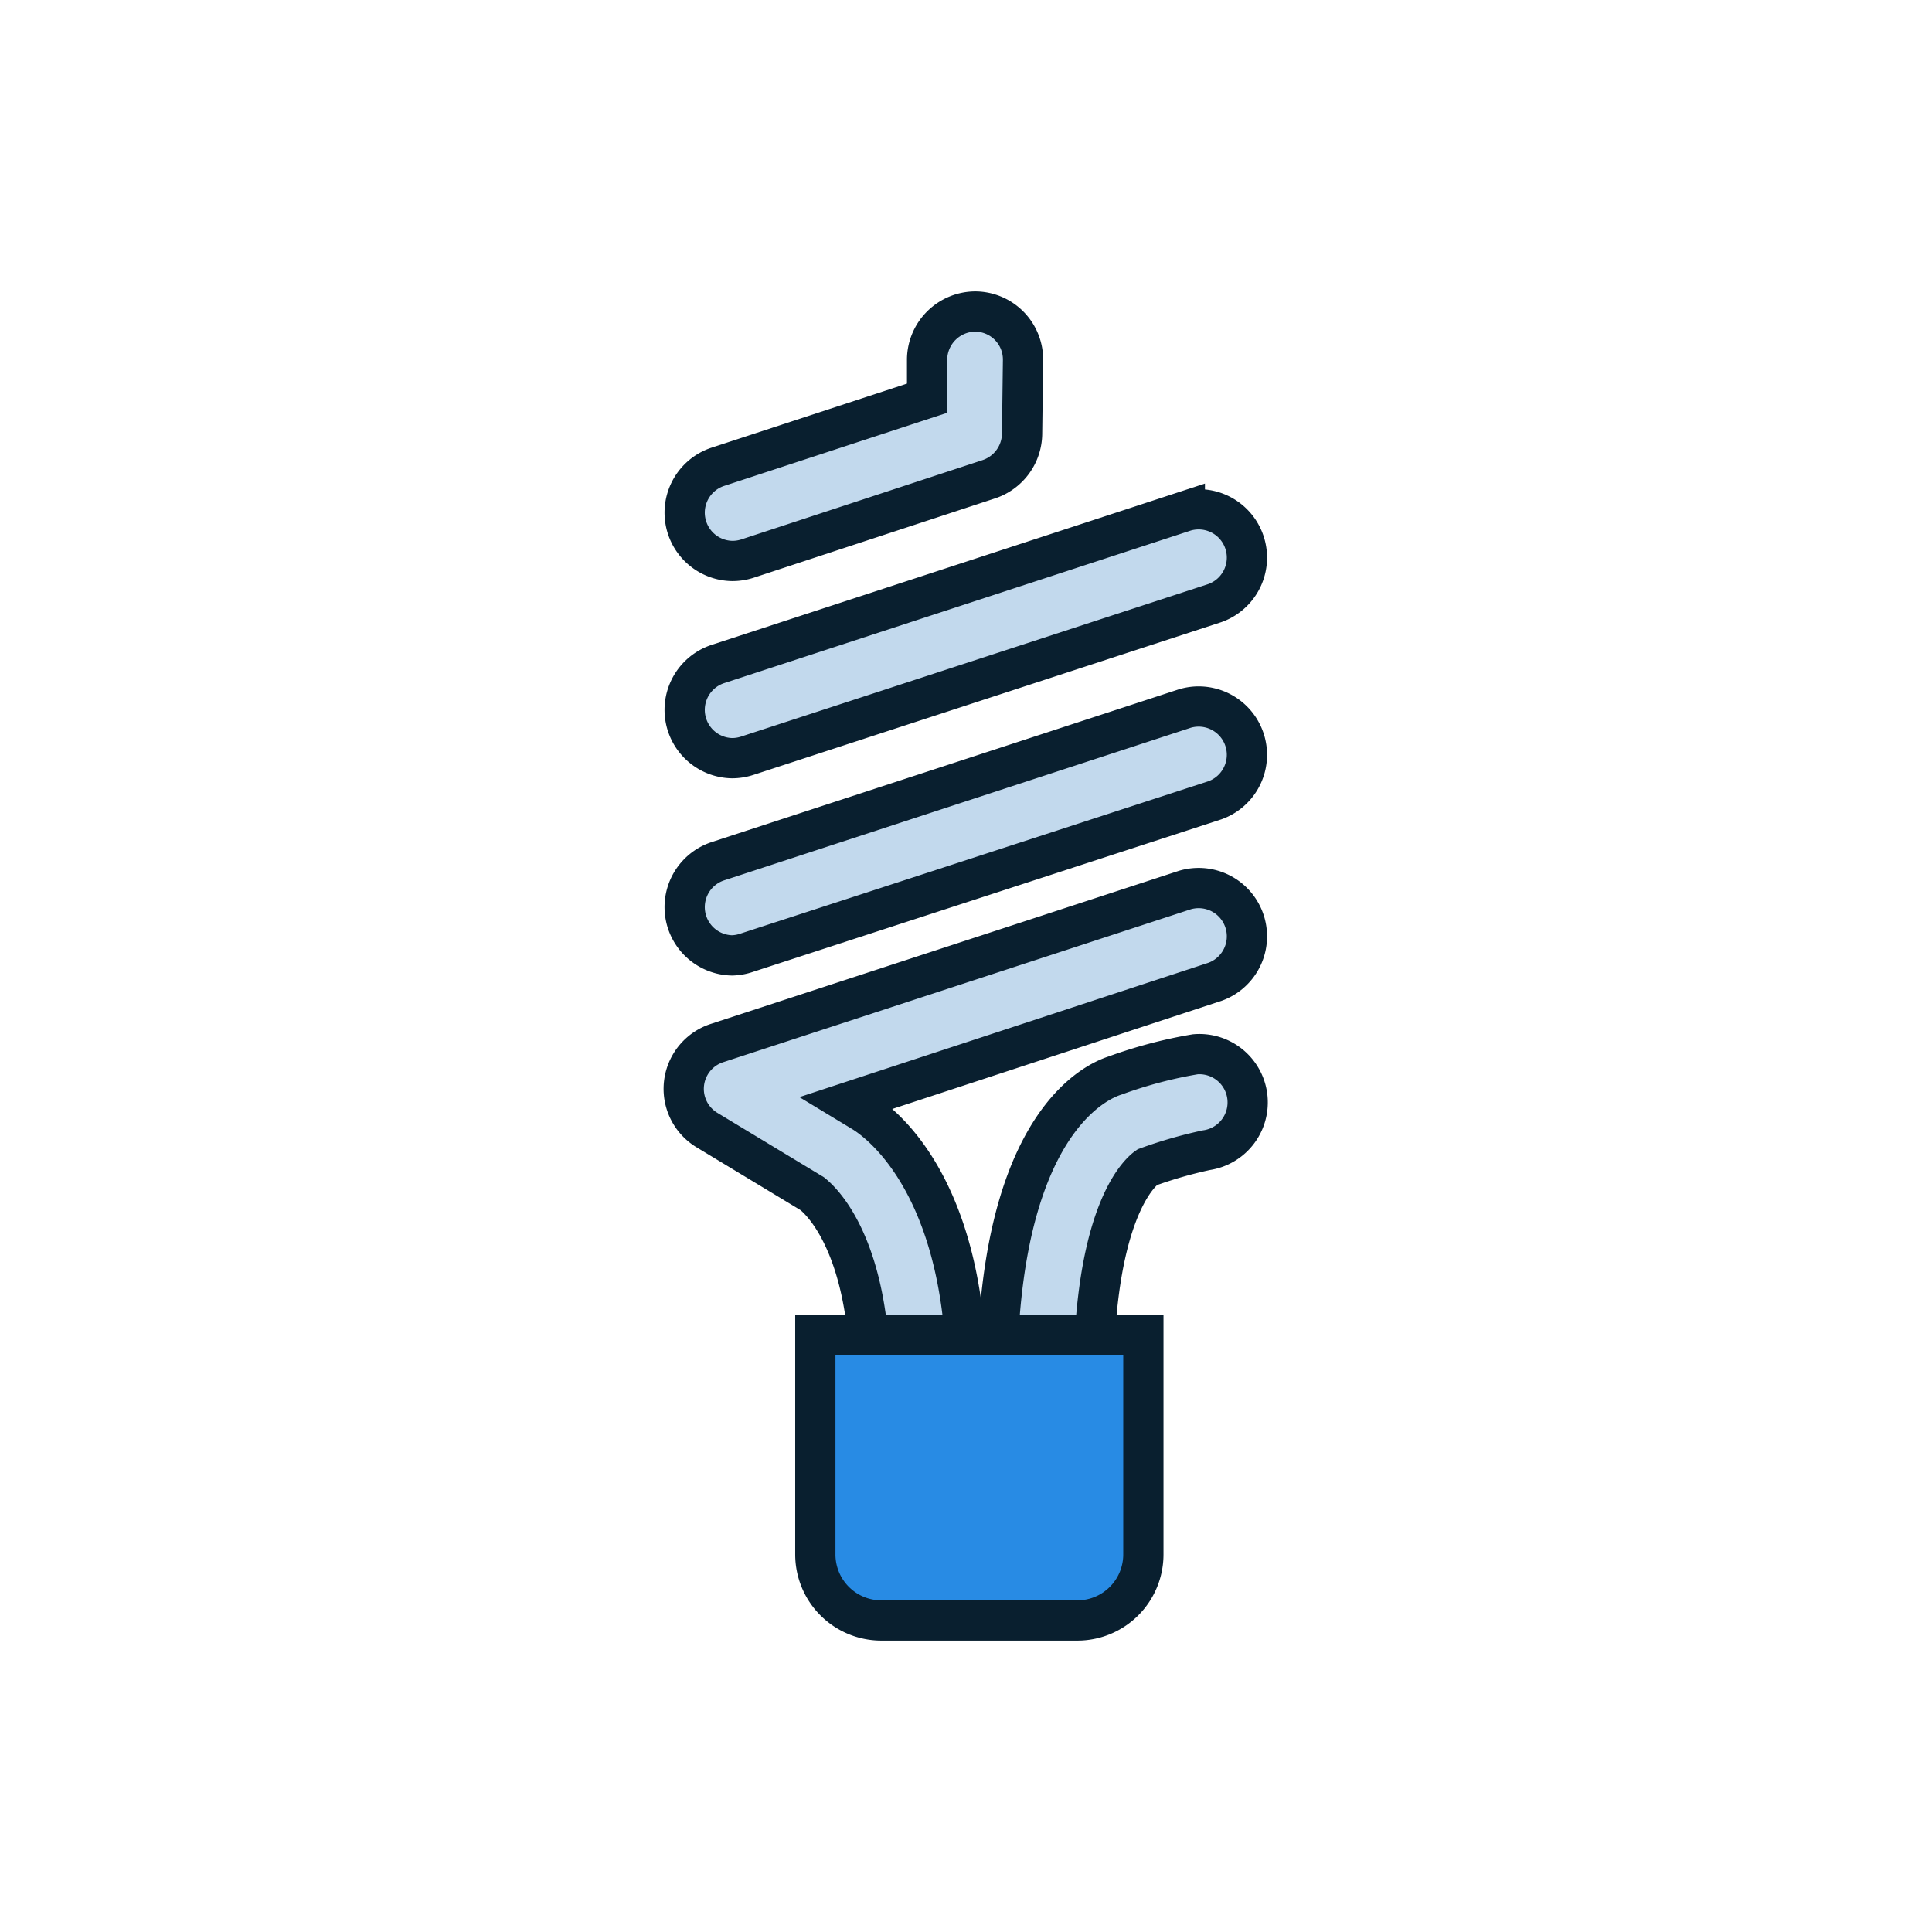 <?xml version="1.0" encoding="UTF-8" standalone="no"?>
<svg
   id="Layer_1"
   data-name="Layer 1"
   viewBox="0 0 144 144"
   version="1.1"
   sodipodi:docname="other-blueish.svg"
   inkscape:version="1.2.2 (b0a8486541, 2022-12-01)"
   xmlns:inkscape="http://www.inkscape.org/namespaces/inkscape"
   xmlns:sodipodi="http://sodipodi.sourceforge.net/DTD/sodipodi-0.dtd"
   xmlns="http://www.w3.org/2000/svg"
   xmlns:svg="http://www.w3.org/2000/svg"
   xmlns:rdf="http://www.w3.org/1999/02/22-rdf-syntax-ns#"
   xmlns:cc="http://creativecommons.org/ns#"
   xmlns:dc="http://purl.org/dc/elements/1.1/">
  <sodipodi:namedview
     id="namedview21"
     pagecolor="#ffffff"
     bordercolor="#666666"
     borderopacity="1.0"
     inkscape:showpageshadow="2"
     inkscape:pageopacity="0.0"
     inkscape:pagecheckerboard="0"
     inkscape:deskcolor="#d1d1d1"
     showgrid="false"
     inkscape:zoom="4.3680556"
     inkscape:cx="90.429253"
     inkscape:cy="72.114467"
     inkscape:window-width="1600"
     inkscape:window-height="831"
     inkscape:window-x="0"
     inkscape:window-y="0"
     inkscape:window-maximized="1"
     inkscape:current-layer="Layer_1" />
  <defs
     id="defs4">
    <style
       id="style2">.cls-1{fill:#fff;stroke:#121f2c;stroke-linecap:round;stroke-miterlimit:10;stroke-width:3px;}</style>
  </defs>
  <title
     id="title6">lightbulb</title>
  <path
     class="cls-1"
     d="M54.57,56.51a3.6,3.6,0,0,1-1.12-7l34.86-11.4a3.6,3.6,0,0,1,2.24,6.84L55.69,56.33A3.64,3.64,0,0,1,54.57,56.51Z"
     id="path8"
     style="fill:#c2d9ed;fill-opacity:1;stroke:#091f2f;stroke-opacity:1" />
  <path
     class="cls-1"
     d="M54.57,41.81a3.6,3.6,0,0,1-1.12-7L69.1,29.68l0-2.91a3.61,3.61,0,0,1,3.6-3.55h0a3.58,3.58,0,0,1,3.55,3.64l-.07,5.48a3.61,3.61,0,0,1-2.48,3.38L55.69,41.64A3.63,3.63,0,0,1,54.57,41.81Z"
     id="path10"
     style="fill:#c2d9ed;fill-opacity:1;stroke:#091f2f;stroke-opacity:1" />
  <path
     class="cls-1"
     d="M54.57,71.21a3.6,3.6,0,0,1-1.12-7l34.86-11.4a3.6,3.6,0,0,1,2.24,6.84L55.69,71A3.64,3.64,0,0,1,54.57,71.21Z"
     id="path12"
     style="fill:#c2d9ed;fill-opacity:1;stroke:#091f2f;stroke-opacity:1" />
  <path
     id="path14"
     style="fill:#c2d9ed;fill-opacity:1;stroke:#091f2f;stroke-opacity:1"
     class="cls-1"
     d="M 89.09 78.58 A 33.72 33.72 0 0 0 83.09 80.17 C 81.719 80.608 75.275 83.486 74.408 99.48 L 81.609 99.48 C 82.201 89.678 85.061 87.305 85.5 87 A 33.79 33.79 0 0 1 89.91 85.73 A 3.6 3.6 0 0 0 89.09 78.58 z " />
  <path
     id="path16"
     style="fill:#c2d9ed;fill-opacity:1;stroke:#091f2f;stroke-opacity:1"
     class="cls-1"
     d="M 89.531 66.195 A 3.6 3.6 0 0 0 88.311 66.34 L 53.449 77.74 A 3.59 3.59 0 0 0 52.711 84.24 L 60.539 88.971 C 60.749 89.146 63.911 91.537 64.688 99.48 L 71.902 99.48 C 70.921 87.338 65.28 83.451 64.24 82.84 L 63.15 82.18 L 90.551 73.18 A 3.6 3.6 0 0 0 89.531 66.195 z " />
  <path
     class="cls-1"
     d="M60.77,99.48H85.22a0,0,0,0,1,0,0v16.38a4.92,4.92,0,0,1-4.92,4.92H65.69a4.92,4.92,0,0,1-4.92-4.92V99.48A0,0,0,0,1,60.77,99.48Z"
     id="path18"
     style="fill:#288be4;fill-opacity:1;stroke:#091f2f;stroke-opacity:1" />
</svg>
